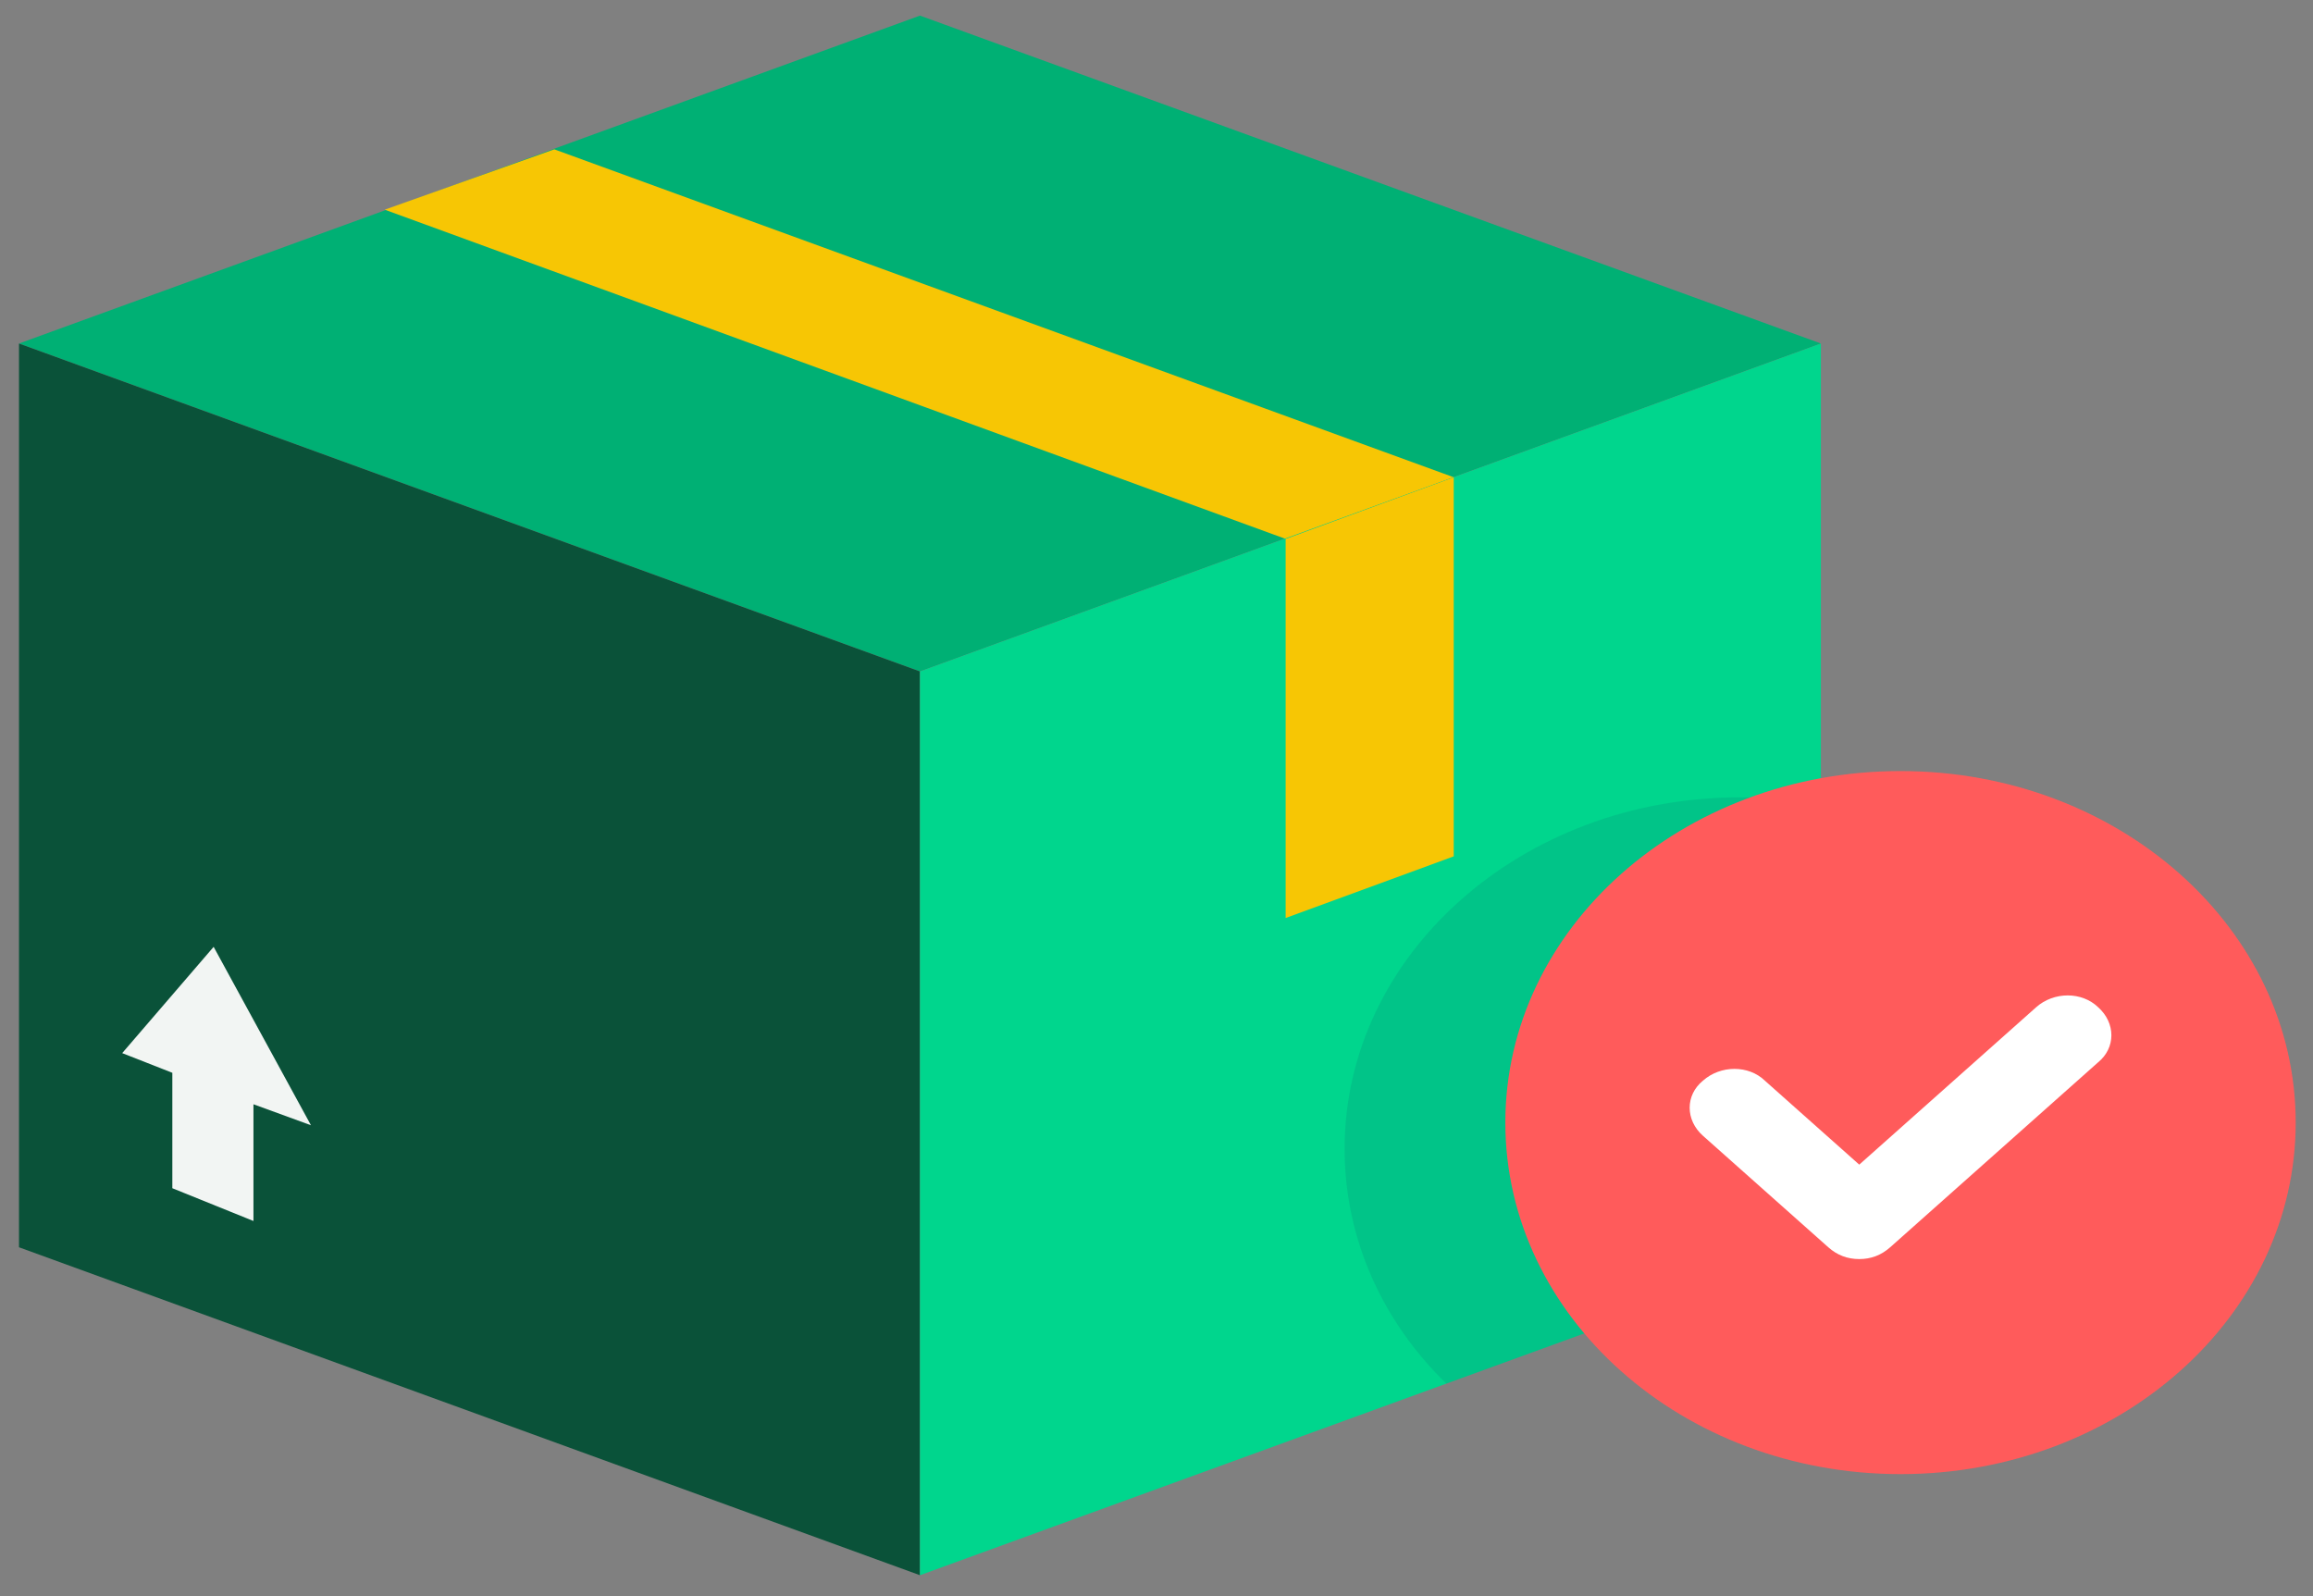 <svg width="71" height="49" viewBox="0 0 71 49" fill="none" xmlns="http://www.w3.org/2000/svg">
<rect x="0" y="0" width="71" height="49" fill="#808080" stroke="none"/>
<path d="M28.239 0.479L0.583 10.544L28.239 20.61L55.894 10.544L28.239 0.479Z" fill="#00B074"/>
<path d="M17.014 4.584L11.809 6.436L39.464 16.542L44.624 14.65L17.014 4.584Z" fill="#F7C604"/>
<path d="M0.583 10.545V38.286L28.239 48.352V20.611L0.583 10.545Z" fill="#0A5239"/>
<path d="M55.894 10.545V38.286L28.239 48.352V20.611L55.894 10.545Z" fill="#00D68D"/>
<path opacity="0.1" d="M55.894 24.716C55.08 24.555 54.265 24.475 53.405 24.475C46.706 24.475 41.274 29.306 41.274 35.265C41.274 38.043 42.451 40.58 44.398 42.472L55.894 38.285V24.716Z" fill="#0C1E5B"/>
<path d="M39.464 16.543V28.179L44.624 26.286V14.65L39.464 16.543Z" fill="#F7C604"/>
<path d="M58.339 45.249C65.038 45.249 70.469 40.418 70.469 34.458C70.469 28.499 65.038 23.668 58.339 23.668C51.639 23.668 46.208 28.499 46.208 34.458C46.208 40.418 51.639 45.249 58.339 45.249Z" fill="#FF5B5B"/>
<path d="M57.072 38.648C56.709 38.648 56.392 38.527 56.121 38.285L52.274 34.863C51.73 34.38 51.73 33.615 52.274 33.172C52.817 32.689 53.677 32.689 54.175 33.172L57.072 35.749L62.503 30.917C63.046 30.434 63.906 30.434 64.404 30.917C64.947 31.4 64.947 32.165 64.404 32.608L58.022 38.285C57.75 38.527 57.434 38.648 57.072 38.648Z" fill="white"/>
<path d="M9.545 34.54L6.558 29.064L3.751 32.326L5.29 32.93V36.473L7.78 37.479V33.896L9.545 34.54Z" fill="#F2F5F3"/>
</svg>

